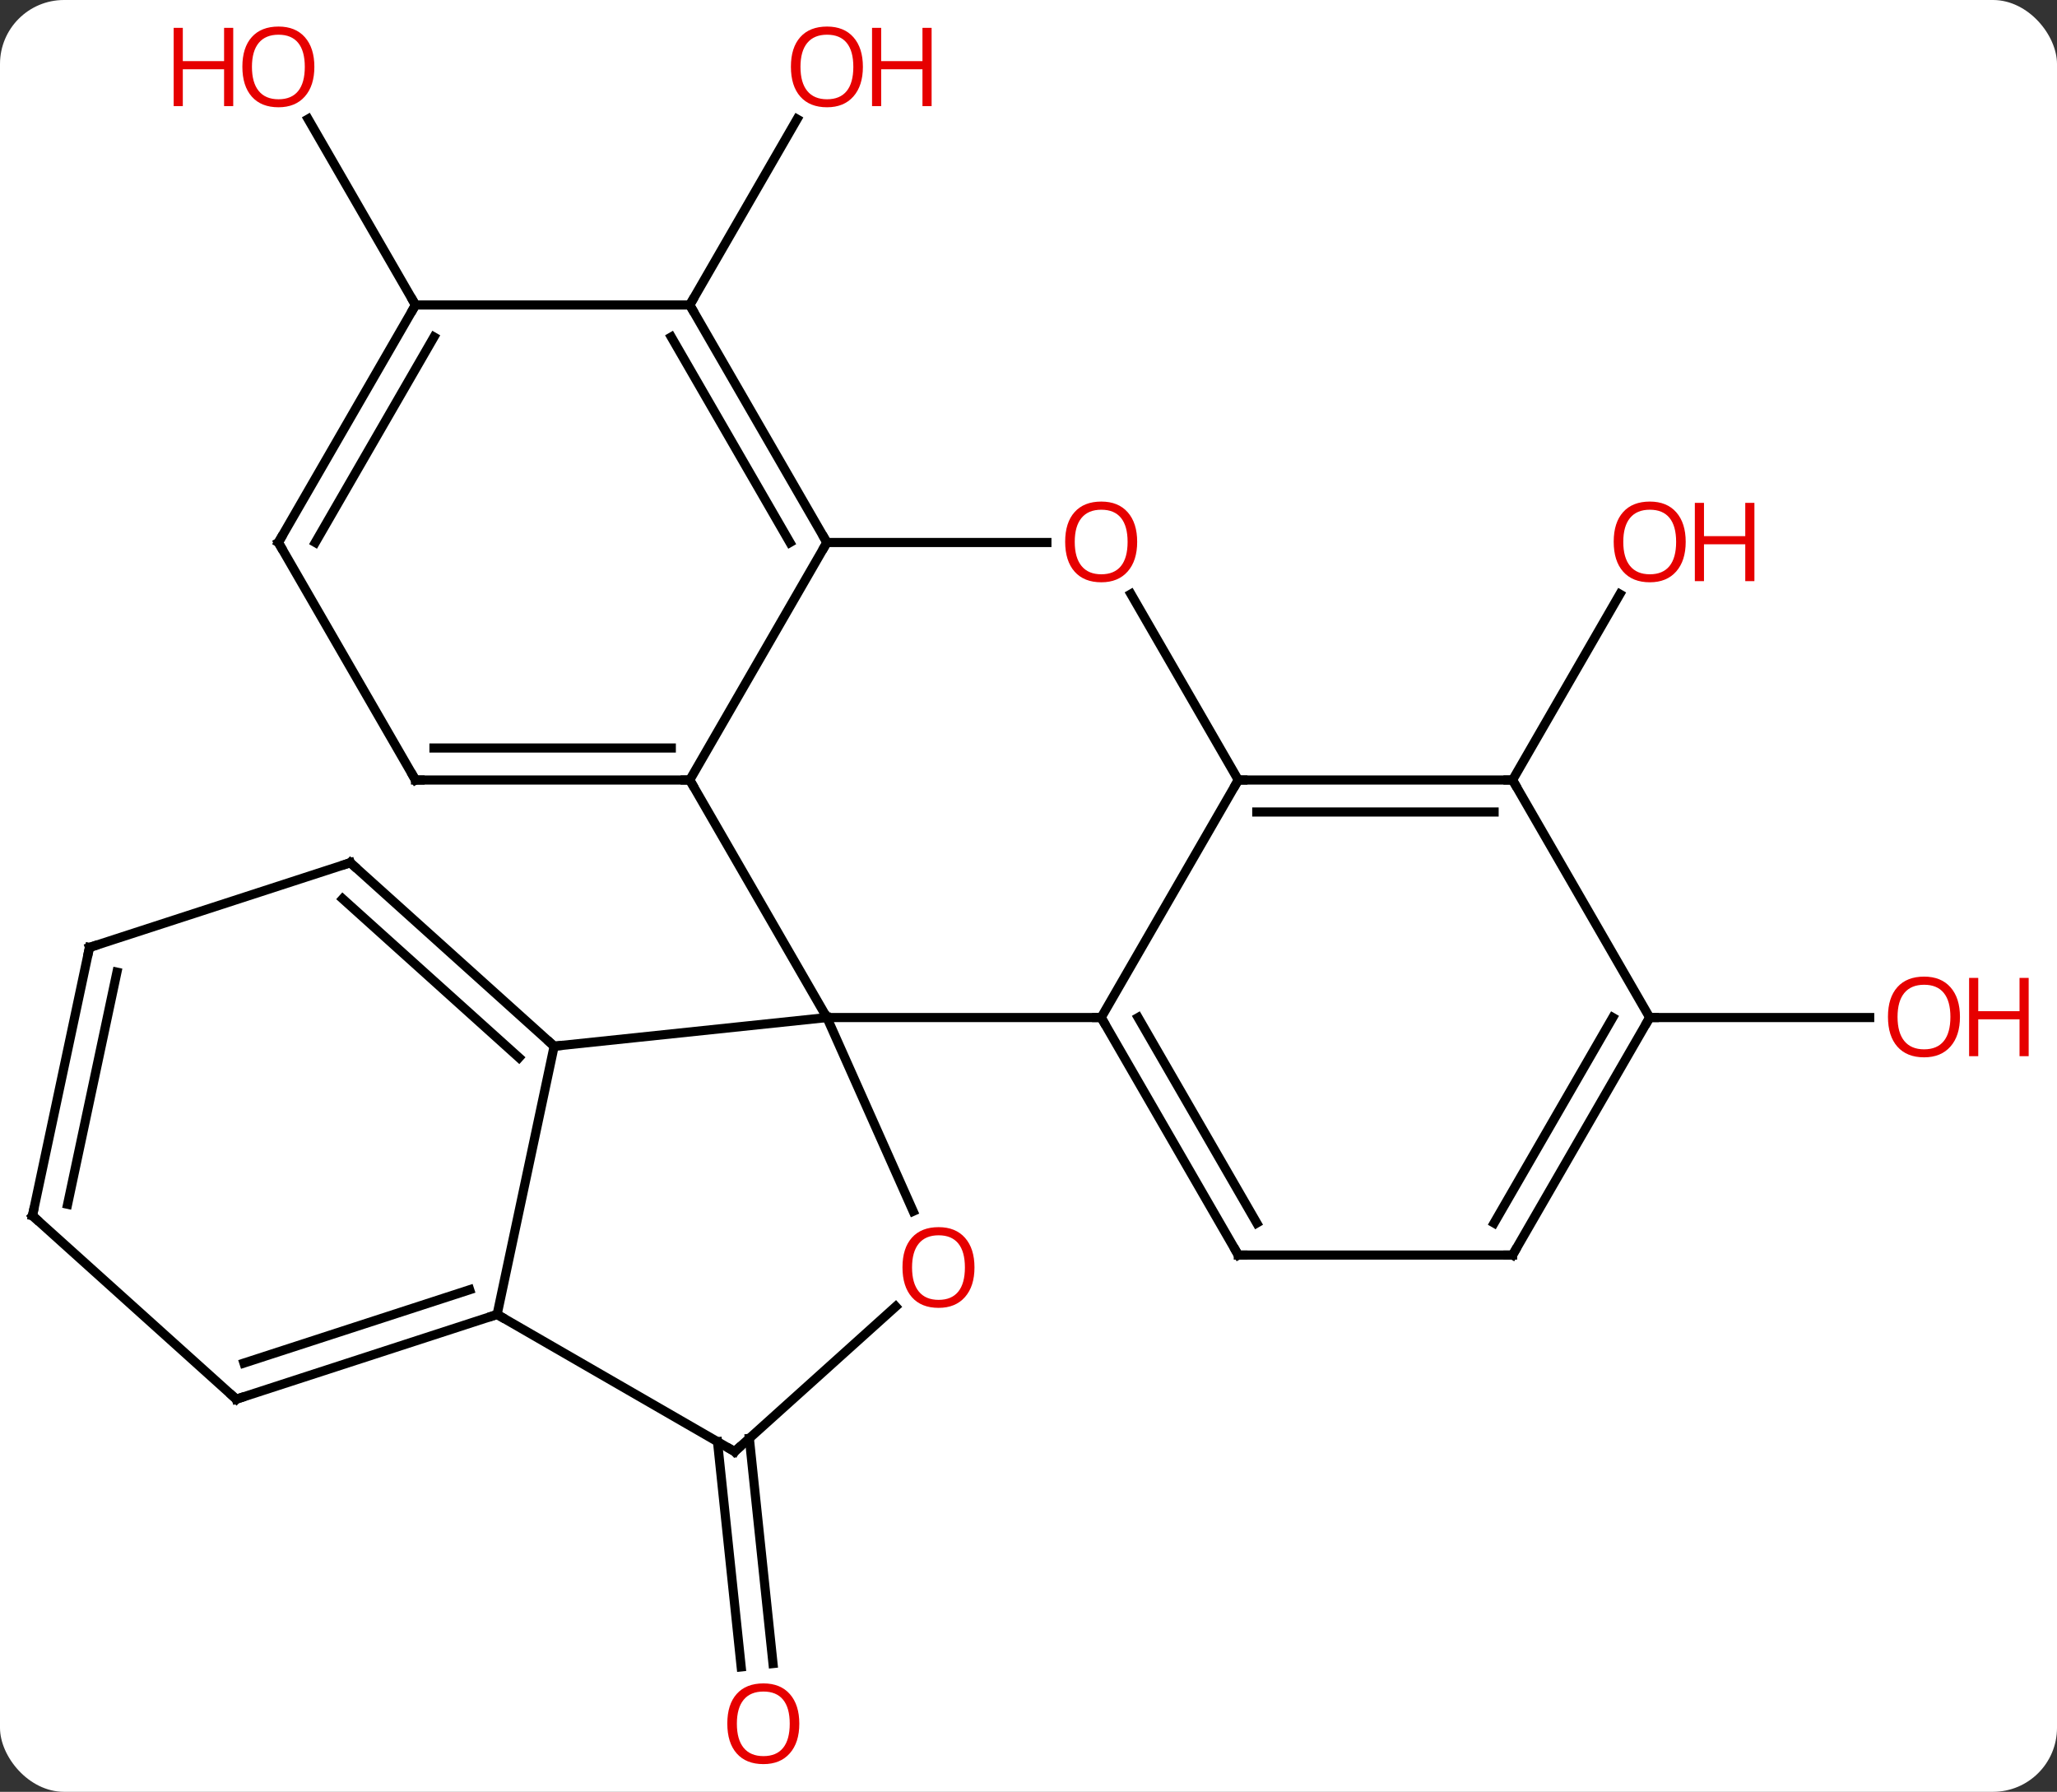 <svg width="225" viewBox="0 0 225 196" style="fill-opacity:1; color-rendering:auto; color-interpolation:auto; text-rendering:auto; stroke:black; stroke-linecap:square; stroke-miterlimit:10; shape-rendering:auto; stroke-opacity:1; fill:black; stroke-dasharray:none; font-weight:normal; stroke-width:1; font-family:'Open Sans'; font-style:normal; stroke-linejoin:miter; font-size:12; stroke-dashoffset:0; image-rendering:auto;" height="196" class="cas-substance-image" xmlns:xlink="http://www.w3.org/1999/xlink" xmlns="http://www.w3.org/2000/svg"><rect x="0" y="0" width="225" height="196" fill="#333333" stroke="none"/><svg class="cas-substance-single-component"><rect y="0" x="0" width="225" stroke="none" ry="7" rx="7" height="196" fill="white" class="cas-substance-group"/><svg y="0" x="0" width="225" viewBox="0 0 225 196" style="fill:black;" height="196" class="cas-substance-single-component-image"><svg><g><g transform="translate(107,98)" style="text-rendering:geometricPrecision; color-rendering:optimizeQuality; color-interpolation:linearRGB; stroke-linecap:butt; image-rendering:optimizeQuality;"><line y2="59.336" y1="83.969" x2="-25.035" x1="-22.447" style="fill:none;"/><line y2="59.701" y1="84.335" x2="-28.516" x1="-25.928" style="fill:none;"/><line y2="-64.638" y1="-84.97" x2="-31.551" x1="-19.812" style="fill:none;"/><line y2="-12.678" y1="-33.01" x2="58.449" x1="70.188" style="fill:none;"/><line y2="-64.638" y1="-84.982" x2="-61.551" x1="-73.297" style="fill:none;"/><line y2="13.305" y1="13.305" x2="73.449" x1="97.511" style="fill:none;"/><line y2="-12.678" y1="13.305" x2="-31.551" x1="-16.551" style="fill:none;"/><line y2="13.305" y1="13.305" x2="13.449" x1="-16.551" style="fill:none;"/><line y2="16.44" y1="13.305" x2="-46.386" x1="-16.551" style="fill:none;"/><line y2="34.495" y1="13.305" x2="-7.115" x1="-16.551" style="fill:none;"/><line y2="-38.658" y1="-12.678" x2="-16.551" x1="-31.551" style="fill:none;"/><line y2="-12.678" y1="-12.678" x2="-61.551" x1="-31.551" style="fill:none;"/><line y2="-16.178" y1="-16.178" x2="-59.53" x1="-33.572" style="fill:none;"/><line y2="-12.678" y1="13.305" x2="28.449" x1="13.449" style="fill:none;"/><line y2="39.285" y1="13.305" x2="28.449" x1="13.449" style="fill:none;"/><line y2="35.785" y1="13.305" x2="30.47" x1="17.491" style="fill:none;"/><line y2="45.783" y1="16.44" x2="-52.623" x1="-46.386" style="fill:none;"/><line y2="-3.633" y1="16.44" x2="-68.679" x1="-46.386" style="fill:none;"/><line y2="0.32" y1="17.689" x2="-69.519" x1="-50.23" style="fill:none;"/><line y2="60.783" y1="44.918" x2="-26.643" x1="-9.021" style="fill:none;"/><line y2="-38.658" y1="-38.658" x2="7.511" x1="-16.551" style="fill:none;"/><line y2="-64.638" y1="-38.658" x2="-31.551" x1="-16.551" style="fill:none;"/><line y2="-61.138" y1="-38.658" x2="-33.572" x1="-20.593" style="fill:none;"/><line y2="-38.658" y1="-12.678" x2="-76.551" x1="-61.551" style="fill:none;"/><line y2="-33.022" y1="-12.678" x2="16.703" x1="28.449" style="fill:none;"/><line y2="-12.678" y1="-12.678" x2="58.449" x1="28.449" style="fill:none;"/><line y2="-9.178" y1="-9.178" x2="56.428" x1="30.47" style="fill:none;"/><line y2="39.285" y1="39.285" x2="58.449" x1="28.449" style="fill:none;"/><line y2="60.783" y1="45.783" x2="-26.643" x1="-52.623" style="fill:none;"/><line y2="55.053" y1="45.783" x2="-81.156" x1="-52.623" style="fill:none;"/><line y2="51.1" y1="43.079" x2="-80.316" x1="-55.626" style="fill:none;"/><line y2="5.637" y1="-3.633" x2="-97.212" x1="-68.679" style="fill:none;"/><line y2="-64.638" y1="-64.638" x2="-61.551" x1="-31.551" style="fill:none;"/><line y2="-64.638" y1="-38.658" x2="-61.551" x1="-76.551" style="fill:none;"/><line y2="-61.138" y1="-38.658" x2="-59.53" x1="-72.51" style="fill:none;"/><line y2="13.305" y1="-12.678" x2="73.449" x1="58.449" style="fill:none;"/><line y2="13.305" y1="39.285" x2="73.449" x1="58.449" style="fill:none;"/><line y2="13.305" y1="35.785" x2="69.407" x1="56.428" style="fill:none;"/><line y2="34.98" y1="55.053" x2="-103.449" x1="-81.156" style="fill:none;"/><line y2="34.98" y1="5.637" x2="-103.449" x1="-97.212" style="fill:none;"/><line y2="33.731" y1="8.341" x2="-99.605" x1="-94.209" style="fill:none;"/></g><g transform="translate(107,98)" style="fill:rgb(230,0,0); text-rendering:geometricPrecision; color-rendering:optimizeQuality; image-rendering:optimizeQuality; font-family:'Open Sans'; stroke:rgb(230,0,0); color-interpolation:linearRGB;"><path style="stroke:none;" d="M-19.57 90.548 Q-19.57 92.61 -20.61 93.79 Q-21.649 94.97 -23.492 94.97 Q-25.383 94.97 -26.414 93.805 Q-27.445 92.641 -27.445 90.532 Q-27.445 88.438 -26.414 87.29 Q-25.383 86.141 -23.492 86.141 Q-21.633 86.141 -20.602 87.313 Q-19.57 88.485 -19.57 90.548 ZM-26.399 90.548 Q-26.399 92.282 -25.656 93.188 Q-24.914 94.095 -23.492 94.095 Q-22.07 94.095 -21.344 93.196 Q-20.617 92.298 -20.617 90.548 Q-20.617 88.813 -21.344 87.923 Q-22.07 87.032 -23.492 87.032 Q-24.914 87.032 -25.656 87.93 Q-26.399 88.829 -26.399 90.548 Z"/><path style="stroke:none;" d="M-12.614 -90.688 Q-12.614 -88.626 -13.653 -87.446 Q-14.692 -86.266 -16.535 -86.266 Q-18.426 -86.266 -19.457 -87.43 Q-20.488 -88.595 -20.488 -90.704 Q-20.488 -92.798 -19.457 -93.946 Q-18.426 -95.095 -16.535 -95.095 Q-14.676 -95.095 -13.645 -93.923 Q-12.614 -92.751 -12.614 -90.688 ZM-19.442 -90.688 Q-19.442 -88.954 -18.699 -88.048 Q-17.957 -87.141 -16.535 -87.141 Q-15.114 -87.141 -14.387 -88.04 Q-13.66 -88.938 -13.66 -90.688 Q-13.66 -92.423 -14.387 -93.313 Q-15.114 -94.204 -16.535 -94.204 Q-17.957 -94.204 -18.699 -93.305 Q-19.442 -92.407 -19.442 -90.688 Z"/><path style="stroke:none;" d="M-5.098 -86.391 L-6.098 -86.391 L-6.098 -90.423 L-10.614 -90.423 L-10.614 -86.391 L-11.614 -86.391 L-11.614 -94.954 L-10.614 -94.954 L-10.614 -91.313 L-6.098 -91.313 L-6.098 -94.954 L-5.098 -94.954 L-5.098 -86.391 Z"/><path style="stroke:none;" d="M77.386 -38.728 Q77.386 -36.666 76.347 -35.486 Q75.308 -34.306 73.465 -34.306 Q71.574 -34.306 70.543 -35.471 Q69.511 -36.635 69.511 -38.744 Q69.511 -40.838 70.543 -41.986 Q71.574 -43.135 73.465 -43.135 Q75.324 -43.135 76.355 -41.963 Q77.386 -40.791 77.386 -38.728 ZM70.558 -38.728 Q70.558 -36.994 71.301 -36.088 Q72.043 -35.181 73.465 -35.181 Q74.886 -35.181 75.613 -36.08 Q76.34 -36.978 76.34 -38.728 Q76.34 -40.463 75.613 -41.353 Q74.886 -42.244 73.465 -42.244 Q72.043 -42.244 71.301 -41.346 Q70.558 -40.447 70.558 -38.728 Z"/><path style="stroke:none;" d="M84.902 -34.431 L83.902 -34.431 L83.902 -38.463 L79.386 -38.463 L79.386 -34.431 L78.386 -34.431 L78.386 -42.994 L79.386 -42.994 L79.386 -39.353 L83.902 -39.353 L83.902 -42.994 L84.902 -42.994 L84.902 -34.431 Z"/><path style="stroke:none;" d="M-72.614 -90.688 Q-72.614 -88.626 -73.653 -87.446 Q-74.692 -86.266 -76.535 -86.266 Q-78.426 -86.266 -79.457 -87.43 Q-80.489 -88.595 -80.489 -90.704 Q-80.489 -92.798 -79.457 -93.946 Q-78.426 -95.095 -76.535 -95.095 Q-74.676 -95.095 -73.645 -93.923 Q-72.614 -92.751 -72.614 -90.688 ZM-79.442 -90.688 Q-79.442 -88.954 -78.699 -88.048 Q-77.957 -87.141 -76.535 -87.141 Q-75.114 -87.141 -74.387 -88.04 Q-73.66 -88.938 -73.66 -90.688 Q-73.66 -92.423 -74.387 -93.313 Q-75.114 -94.204 -76.535 -94.204 Q-77.957 -94.204 -78.699 -93.305 Q-79.442 -92.407 -79.442 -90.688 Z"/><path style="stroke:none;" d="M-81.489 -86.391 L-82.489 -86.391 L-82.489 -90.423 L-87.004 -90.423 L-87.004 -86.391 L-88.004 -86.391 L-88.004 -94.954 L-87.004 -94.954 L-87.004 -91.313 L-82.489 -91.313 L-82.489 -94.954 L-81.489 -94.954 L-81.489 -86.391 Z"/><path style="stroke:none;" d="M107.386 13.235 Q107.386 15.297 106.347 16.477 Q105.308 17.657 103.465 17.657 Q101.574 17.657 100.543 16.492 Q99.511 15.328 99.511 13.219 Q99.511 11.125 100.543 9.977 Q101.574 8.828 103.465 8.828 Q105.324 8.828 106.355 10 Q107.386 11.172 107.386 13.235 ZM100.558 13.235 Q100.558 14.969 101.301 15.875 Q102.043 16.782 103.465 16.782 Q104.886 16.782 105.613 15.883 Q106.34 14.985 106.34 13.235 Q106.34 11.5 105.613 10.61 Q104.886 9.719 103.465 9.719 Q102.043 9.719 101.301 10.617 Q100.558 11.516 100.558 13.235 Z"/><path style="stroke:none;" d="M114.902 17.532 L113.902 17.532 L113.902 13.5 L109.386 13.5 L109.386 17.532 L108.386 17.532 L108.386 8.969 L109.386 8.969 L109.386 12.61 L113.902 12.61 L113.902 8.969 L114.902 8.969 L114.902 17.532 Z"/></g><g transform="translate(107,98)" style="stroke-linecap:butt; text-rendering:geometricPrecision; color-rendering:optimizeQuality; image-rendering:optimizeQuality; font-family:'Open Sans'; color-interpolation:linearRGB; stroke-miterlimit:5;"><path style="fill:none;" d="M-32.051 -12.678 L-31.551 -12.678 L-31.301 -12.245"/><path style="fill:none;" d="M13.699 13.738 L13.449 13.305 L12.949 13.305"/><path style="fill:none;" d="M-46.758 16.105 L-46.386 16.44 L-45.889 16.388"/><path style="fill:rgb(230,0,0); stroke:none;" d="M-0.409 40.64 Q-0.409 42.702 -1.449 43.882 Q-2.488 45.062 -4.331 45.062 Q-6.222 45.062 -7.253 43.898 Q-8.284 42.733 -8.284 40.624 Q-8.284 38.53 -7.253 37.382 Q-6.222 36.233 -4.331 36.233 Q-2.472 36.233 -1.441 37.405 Q-0.409 38.577 -0.409 40.64 ZM-7.238 40.64 Q-7.238 42.374 -6.495 43.28 Q-5.753 44.187 -4.331 44.187 Q-2.909 44.187 -2.183 43.288 Q-1.456 42.39 -1.456 40.64 Q-1.456 38.905 -2.183 38.015 Q-2.909 37.124 -4.331 37.124 Q-5.753 37.124 -6.495 38.023 Q-7.238 38.921 -7.238 40.64 Z"/><path style="fill:none;" d="M-16.801 -39.091 L-16.551 -38.658 L-16.801 -38.225"/><path style="fill:none;" d="M-61.051 -12.678 L-61.551 -12.678 L-61.801 -13.111"/><path style="fill:none;" d="M28.949 -12.678 L28.449 -12.678 L28.199 -12.245"/><path style="fill:none;" d="M28.199 38.852 L28.449 39.285 L28.949 39.285"/><path style="fill:none;" d="M-53.099 45.938 L-52.623 45.783 L-52.19 46.033"/><path style="fill:none;" d="M-68.307 -3.298 L-68.679 -3.633 L-69.154 -3.478"/><path style="fill:none;" d="M-26.271 60.449 L-26.643 60.783 L-27.076 60.533"/><path style="fill:rgb(230,0,0); stroke:none;" d="M17.387 -38.728 Q17.387 -36.666 16.347 -35.486 Q15.308 -34.306 13.465 -34.306 Q11.574 -34.306 10.543 -35.471 Q9.511 -36.635 9.511 -38.744 Q9.511 -40.838 10.543 -41.986 Q11.574 -43.135 13.465 -43.135 Q15.324 -43.135 16.355 -41.963 Q17.387 -40.791 17.387 -38.728 ZM10.558 -38.728 Q10.558 -36.994 11.301 -36.088 Q12.043 -35.181 13.465 -35.181 Q14.886 -35.181 15.613 -36.08 Q16.34 -36.978 16.34 -38.728 Q16.34 -40.463 15.613 -41.353 Q14.886 -42.244 13.465 -42.244 Q12.043 -42.244 11.301 -41.346 Q10.558 -40.447 10.558 -38.728 Z"/><path style="fill:none;" d="M-31.301 -64.205 L-31.551 -64.638 L-31.301 -65.071"/><path style="fill:none;" d="M-76.301 -38.225 L-76.551 -38.658 L-76.301 -39.091"/><path style="fill:none;" d="M57.949 -12.678 L58.449 -12.678 L58.699 -12.245"/><path style="fill:none;" d="M57.949 39.285 L58.449 39.285 L58.699 38.852"/><path style="fill:none;" d="M-80.68 54.898 L-81.156 55.053 L-81.528 54.718"/><path style="fill:none;" d="M-96.737 5.482 L-97.212 5.637 L-97.316 6.126"/><path style="fill:none;" d="M-61.801 -64.205 L-61.551 -64.638 L-61.801 -65.071"/><path style="fill:none;" d="M73.199 13.738 L73.449 13.305 L73.949 13.305"/><path style="fill:none;" d="M-103.077 35.315 L-103.449 34.98 L-103.345 34.491"/></g></g></svg></svg></svg></svg>